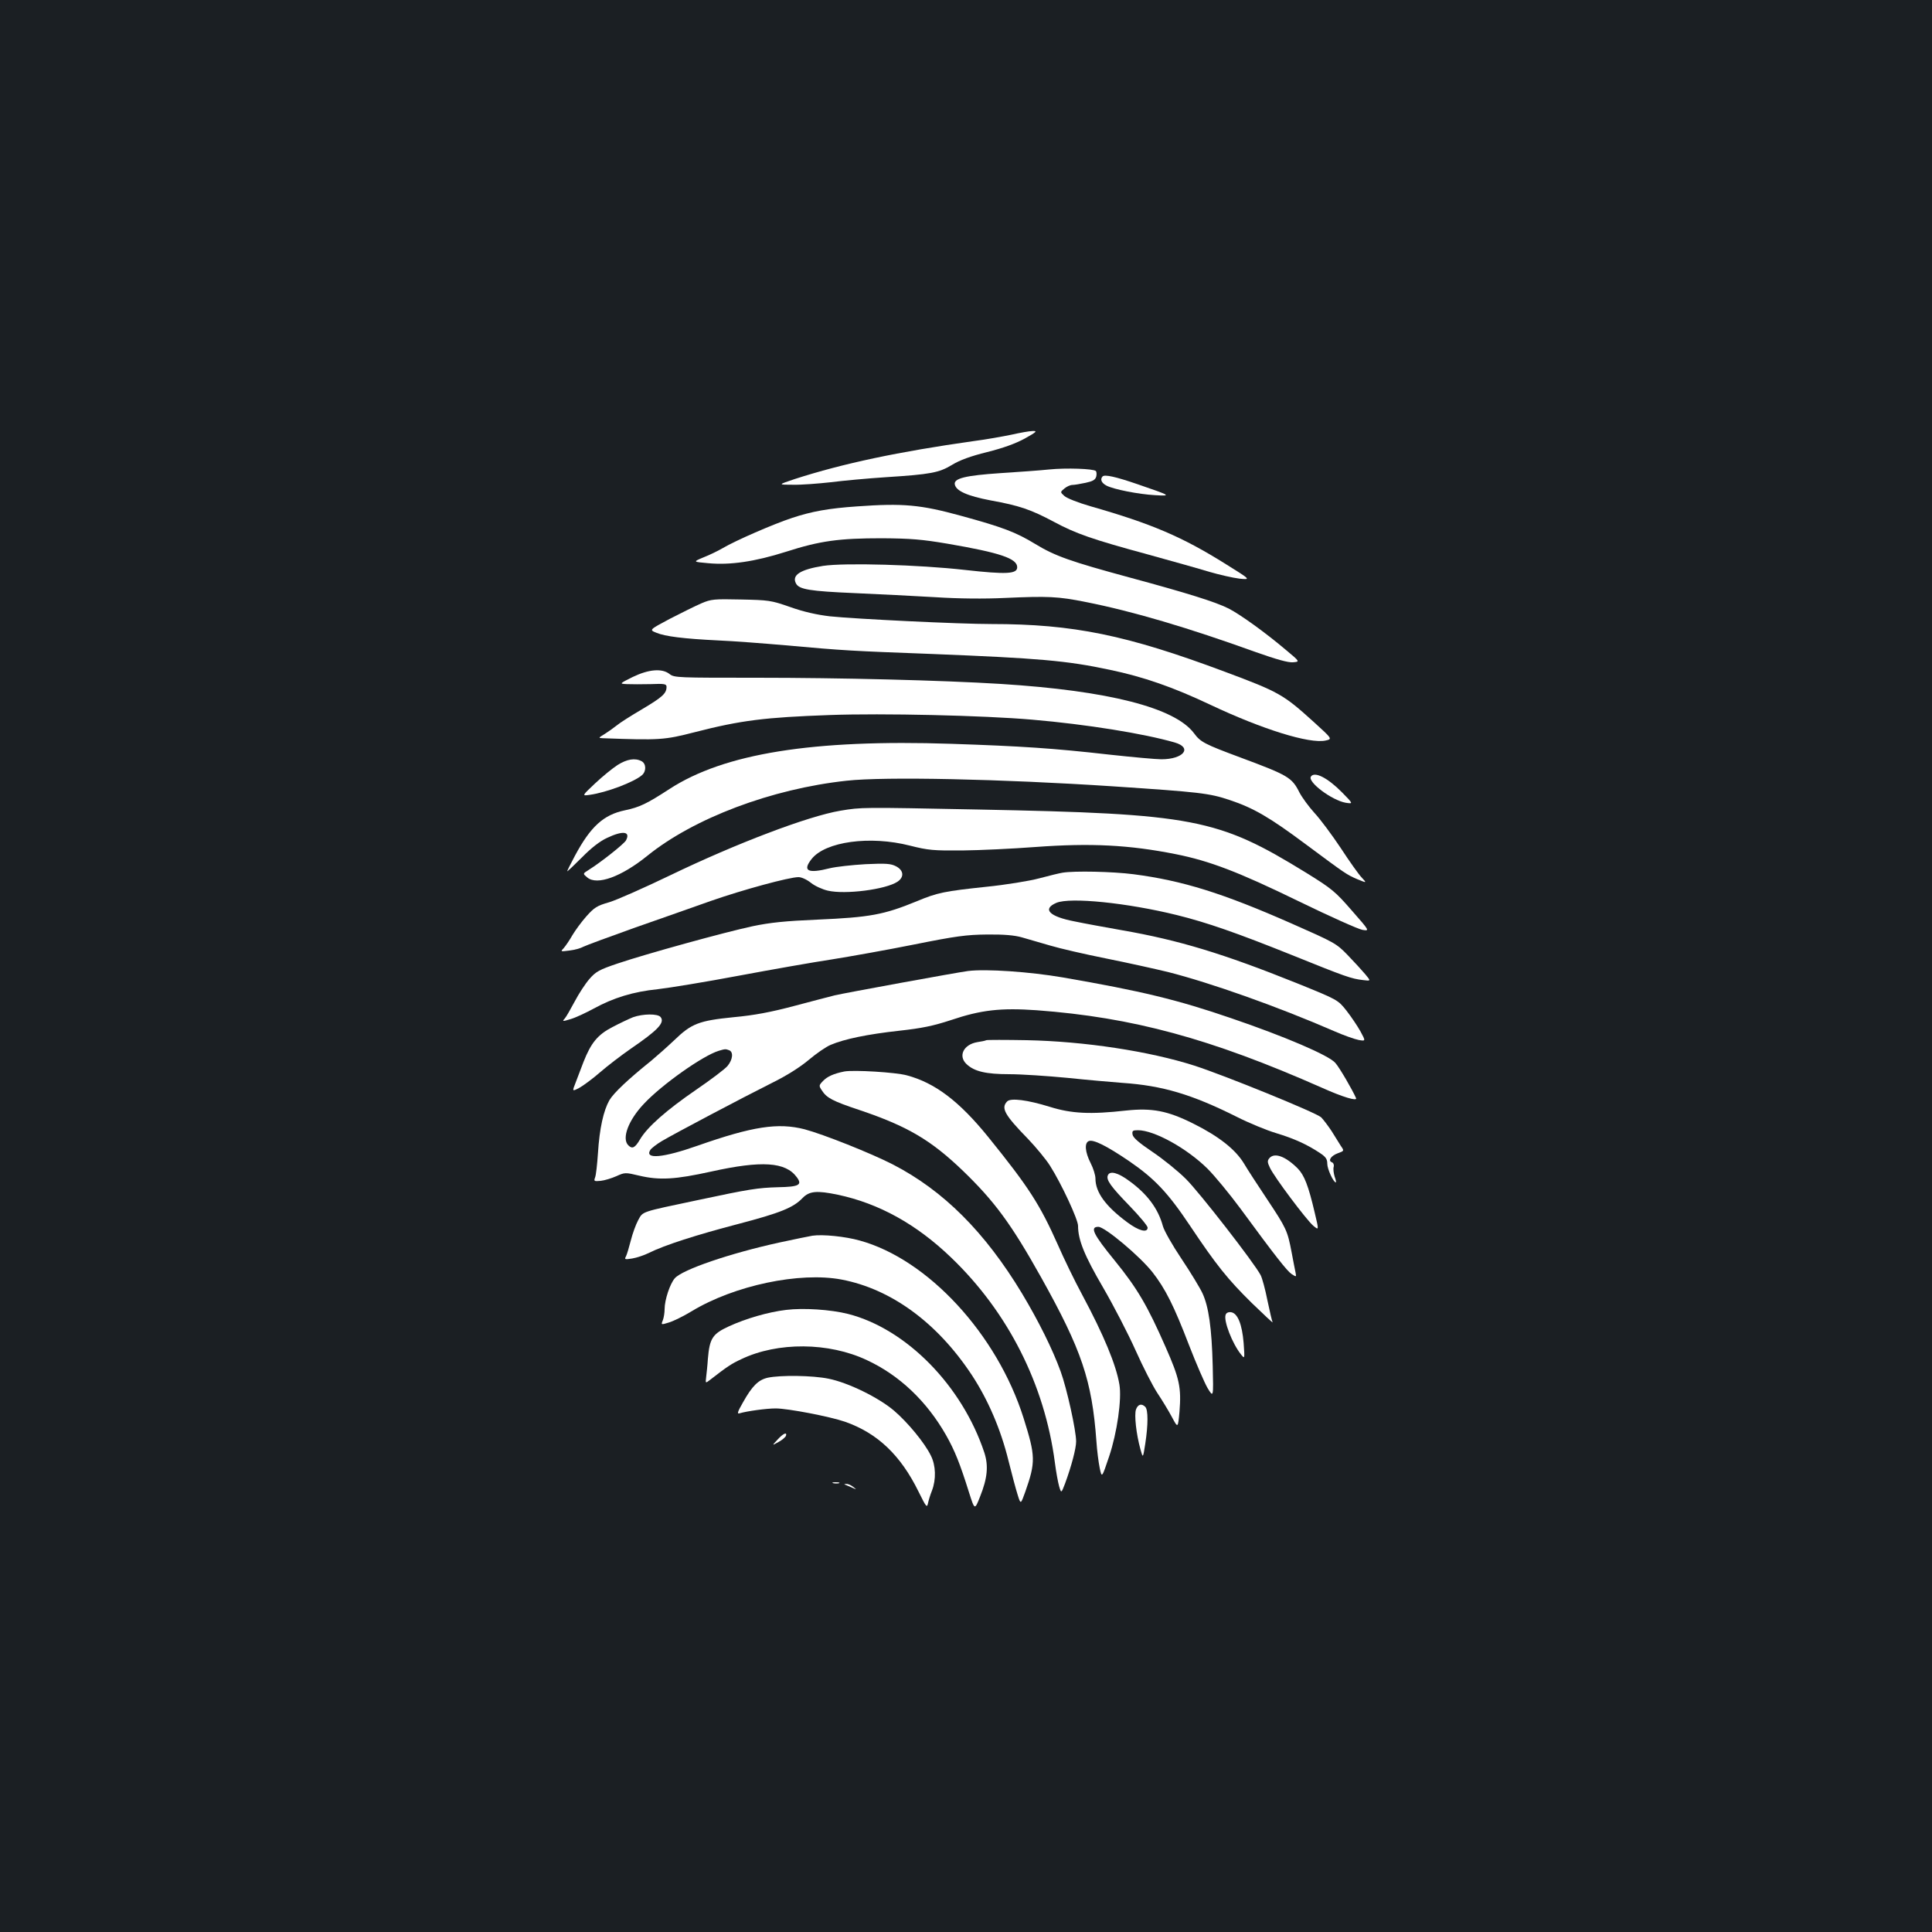 <?xml version="1.0" standalone="no"?>
<!DOCTYPE svg PUBLIC "-//W3C//DTD SVG 20010904//EN"
 "http://www.w3.org/TR/2001/REC-SVG-20010904/DTD/svg10.dtd">
<svg version="1.0" xmlns="http://www.w3.org/2000/svg"
 width="1000pt" height="1000pt" viewBox="0 0 1000 1000"
 preserveAspectRatio="xMidYMid meet">
<rect width="100%" height="100%" fill="#1b1f23"/>
<g transform="translate(0,1000) scale(0.1,-0.1)"
fill="#ffffff" stroke="none">
<path d="M5235 7750 c-44 -9 -132 -25 -195 -33 -390 -55 -677 -116 -925 -196
-90 -30 -90 -30 -10 -30 44 -1 132 6 195 13 63 8 192 20 285 26 233 15 275 23
343 64 39 24 96 45 181 66 84 21 147 44 195 70 61 34 67 40 41 39 -16 0 -66
-9 -110 -19z"/>
<path d="M5430 7570 c-47 -5 -161 -13 -253 -19 -179 -12 -241 -27 -235 -58 6
-34 65 -60 185 -83 150 -27 210 -48 328 -111 114 -61 196 -90 487 -169 123
-34 266 -74 318 -90 52 -15 122 -31 155 -35 60 -6 60 -6 -70 75 -225 141 -383
209 -702 300 -62 18 -121 41 -134 53 -22 20 -22 20 1 39 12 10 30 18 41 18 10
0 40 5 68 11 37 8 50 15 55 32 3 12 2 25 -2 29 -12 12 -153 17 -242 8z"/>
<path d="M5707 7534 c-14 -15 -6 -34 21 -48 38 -19 163 -44 251 -49 86 -5 83
-3 -89 56 -116 40 -172 52 -183 41z"/>
<path d="M4437 7379 c-147 -10 -236 -26 -338 -60 -97 -32 -292 -117 -358 -156
-24 -14 -69 -36 -100 -48 -55 -23 -55 -23 24 -30 114 -11 242 8 403 59 177 57
276 70 497 70 149 -1 208 -6 338 -28 275 -47 362 -77 362 -122 0 -35 -55 -38
-270 -14 -238 27 -622 38 -735 21 -118 -19 -163 -48 -140 -91 16 -31 72 -40
305 -50 121 -5 308 -15 415 -21 123 -8 256 -9 360 -4 225 10 276 8 420 -21
243 -48 530 -133 882 -260 105 -37 165 -54 190 -52 37 3 37 3 -35 63 -110 93
-237 184 -297 215 -67 34 -214 80 -510 160 -310 84 -389 112 -491 174 -100 61
-168 87 -384 146 -211 58 -300 66 -538 49z"/>
<path d="M3630 6877 c-30 -13 -103 -49 -163 -80 -107 -57 -107 -57 -70 -72 45
-19 140 -31 323 -40 74 -3 230 -15 345 -25 312 -28 337 -29 760 -45 550 -22
695 -34 920 -82 172 -36 326 -89 520 -181 269 -127 513 -203 596 -185 36 8 36
8 -62 97 -157 142 -178 154 -459 259 -508 190 -784 247 -1208 247 -166 0 -702
26 -837 40 -67 8 -135 23 -205 48 -100 35 -112 36 -255 39 -139 3 -154 2 -205
-20z"/>
<path d="M3275 6496 c-70 -35 -70 -35 -30 -37 22 -1 77 -1 123 0 71 3 82 1 82
-14 0 -34 -21 -53 -125 -115 -58 -34 -118 -72 -133 -85 -15 -12 -43 -32 -62
-44 -33 -20 -34 -21 -10 -22 295 -11 319 -9 475 31 241 62 365 77 700 89 274
10 795 -2 1048 -24 280 -24 578 -72 737 -118 94 -27 46 -87 -69 -87 -28 0
-148 11 -268 24 -289 33 -458 44 -818 56 -719 24 -1177 -50 -1460 -234 -117
-76 -154 -94 -230 -110 -111 -23 -178 -84 -259 -235 -24 -45 -42 -81 -40 -81
2 0 37 33 77 73 47 48 92 83 129 100 82 39 123 34 98 -13 -10 -18 -128 -112
-195 -154 -29 -18 -29 -18 -5 -38 51 -42 176 4 310 112 241 195 643 347 1032
389 196 22 801 9 1378 -29 448 -30 498 -35 605 -71 123 -41 206 -89 395 -230
206 -153 210 -156 266 -180 49 -20 49 -20 23 8 -15 15 -64 84 -109 153 -46 69
-107 151 -137 183 -29 32 -64 80 -77 105 -39 78 -58 89 -305 181 -188 70 -207
80 -241 126 -99 132 -442 220 -1000 255 -305 19 -832 32 -1262 32 -407 0 -428
0 -452 19 -39 31 -108 25 -191 -15z"/>
<path d="M3196 6040 c-26 -17 -78 -59 -116 -95 -69 -65 -69 -65 -27 -59 86 12
229 66 270 102 23 20 22 59 -2 72 -34 18 -76 11 -125 -20z"/>
<path d="M6785 5980 c-17 -28 108 -122 180 -135 40 -6 40 -6 -19 54 -75 76
-143 110 -161 81z"/>
<path d="M4351 5804 c-168 -28 -541 -170 -881 -334 -135 -65 -277 -128 -317
-140 -63 -18 -77 -27 -118 -73 -25 -28 -57 -72 -72 -97 -14 -25 -34 -54 -44
-66 -19 -20 -19 -20 28 -14 27 3 59 12 73 20 14 7 133 51 265 98 132 46 310
109 395 139 163 57 405 123 453 123 16 0 44 -13 65 -30 20 -16 60 -34 87 -40
90 -21 299 6 360 46 36 24 33 59 -7 80 -27 14 -52 16 -158 11 -69 -4 -152 -13
-185 -21 -114 -29 -143 -14 -94 48 71 90 302 122 509 69 95 -24 121 -26 270
-25 91 1 262 9 380 18 286 21 484 11 725 -37 176 -35 325 -92 635 -243 162
-79 312 -146 332 -149 38 -6 38 -6 -55 100 -86 99 -103 113 -237 196 -457 281
-579 305 -1700 327 -604 12 -600 12 -709 -6z"/>
<path d="M5500 5483 c-14 -2 -68 -15 -120 -29 -52 -14 -176 -34 -275 -44 -216
-23 -253 -30 -360 -75 -171 -70 -242 -83 -515 -95 -165 -7 -243 -15 -334 -34
-145 -31 -551 -143 -699 -193 -95 -32 -113 -42 -146 -80 -21 -24 -55 -76 -76
-116 -21 -39 -44 -80 -52 -89 -14 -15 -12 -16 30 -3 25 7 78 32 119 54 104 57
206 88 333 101 61 7 250 38 420 70 171 32 387 70 480 84 94 15 285 49 425 77
219 44 273 51 380 52 87 1 142 -4 180 -15 30 -9 96 -28 145 -42 50 -15 180
-45 290 -67 110 -22 254 -54 320 -70 221 -56 568 -179 860 -306 50 -22 107
-42 128 -46 36 -6 36 -6 9 44 -15 27 -47 75 -72 107 -45 57 -45 57 -260 144
-376 151 -608 222 -902 273 -84 15 -195 35 -247 46 -130 25 -168 64 -93 96 72
30 366 0 622 -63 158 -39 312 -93 596 -207 280 -113 308 -123 370 -130 40 -5
40 -5 10 31 -17 20 -58 65 -91 99 -58 60 -68 65 -290 163 -356 157 -564 222
-818 255 -108 14 -307 18 -367 8z"/>
<path d="M5010 4974 c-55 -7 -640 -114 -690 -126 -25 -6 -119 -31 -210 -55
-121 -32 -205 -48 -313 -58 -180 -18 -218 -33 -307 -119 -36 -34 -90 -82 -120
-107 -116 -93 -193 -165 -216 -204 -30 -53 -51 -145 -59 -274 -4 -58 -10 -114
-15 -126 -7 -19 -5 -20 29 -17 20 2 56 13 81 24 44 20 47 20 118 3 106 -25
187 -20 373 21 262 58 385 50 443 -29 30 -40 12 -50 -96 -52 -106 -3 -150 -10
-413 -66 -303 -64 -286 -58 -312 -105 -12 -22 -29 -69 -38 -105 -9 -35 -20
-72 -25 -82 -9 -16 -6 -17 32 -11 24 4 63 17 89 30 78 39 246 93 461 149 217
57 284 84 332 134 35 36 73 40 183 17 212 -45 406 -152 586 -325 295 -283 484
-657 537 -1061 6 -47 16 -102 22 -123 11 -37 11 -37 31 15 33 90 57 181 57
217 0 57 -48 274 -80 362 -42 116 -115 262 -200 404 -192 318 -407 533 -669
668 -113 58 -359 156 -457 182 -137 35 -268 15 -553 -85 -179 -63 -276 -72
-245 -22 6 9 33 30 60 46 64 38 416 224 570 301 77 38 146 82 190 119 38 32
89 68 114 78 70 30 191 55 355 73 118 13 175 25 267 55 157 53 258 64 444 51
497 -37 899 -146 1476 -401 109 -49 184 -71 177 -54 -19 43 -85 157 -107 182
-32 39 -264 138 -540 232 -277 95 -461 140 -872 211 -169 29 -397 45 -490 33z
m-1236 -410 c23 -9 19 -48 -8 -81 -13 -16 -86 -71 -162 -123 -156 -107 -253
-193 -291 -257 -26 -44 -40 -52 -61 -31 -35 35 0 130 82 216 93 99 304 248
386 273 33 10 36 10 54 3z"/>
<path d="M3277 4735 c-20 -8 -69 -31 -107 -51 -77 -40 -111 -82 -150 -181 -12
-32 -30 -79 -40 -105 -19 -48 -19 -48 18 -29 20 11 69 47 107 80 39 34 111 89
160 123 139 95 178 135 154 164 -15 18 -91 17 -142 -1z"/>
<path d="M5105 4616 c-5 -3 -26 -7 -46 -10 -72 -12 -101 -72 -56 -114 40 -38
101 -52 221 -52 61 0 197 -9 301 -19 105 -11 233 -22 285 -26 206 -14 358 -59
590 -175 63 -32 155 -70 205 -85 93 -28 161 -59 227 -103 30 -20 38 -31 38
-56 0 -27 32 -96 44 -96 3 0 0 14 -6 30 -5 17 -8 39 -5 50 3 10 -1 21 -9 24
-22 8 -5 34 31 47 33 12 33 12 15 38 -9 14 -31 49 -48 77 -18 27 -42 59 -54
71 -28 25 -500 217 -655 267 -234 75 -570 126 -868 132 -110 2 -204 2 -210 0z"/>
<path d="M4370 4454 c-55 -11 -88 -26 -110 -49 -22 -23 -22 -25 -6 -49 25 -39
55 -55 196 -102 246 -83 367 -154 532 -312 166 -160 252 -277 407 -554 210
-376 263 -533 286 -848 3 -47 11 -109 17 -138 11 -53 11 -53 49 60 41 122 66
297 53 372 -17 101 -80 254 -193 465 -39 72 -95 188 -126 259 -93 208 -149
296 -360 557 -150 185 -275 280 -421 319 -58 16 -276 29 -324 20z"/>
<path d="M5213 4299 c-33 -34 -14 -69 108 -194 42 -44 94 -107 114 -139 59
-93 145 -278 145 -311 0 -73 33 -154 130 -320 54 -93 130 -240 168 -325 38
-85 89 -185 113 -221 24 -36 58 -92 75 -124 31 -58 31 -58 39 28 10 126 0 172
-72 335 -94 214 -146 303 -263 447 -112 137 -130 175 -85 175 34 0 216 -153
281 -236 66 -85 110 -172 189 -378 36 -93 79 -192 95 -220 31 -51 31 -51 27
114 -5 197 -21 307 -53 376 -13 28 -62 109 -109 179 -47 70 -90 146 -96 169
-24 89 -80 165 -172 232 -60 45 -103 56 -113 30 -9 -23 14 -56 113 -158 51
-53 93 -103 93 -112 0 -29 -46 -17 -106 28 -112 83 -164 155 -164 226 0 17
-11 53 -25 80 -29 57 -33 105 -9 114 24 9 92 -25 207 -103 133 -91 202 -164
317 -336 135 -202 194 -276 320 -400 62 -60 110 -105 107 -99 -3 5 -15 57 -27
114 -11 56 -27 115 -35 130 -32 62 -318 430 -387 498 -40 40 -118 103 -173
140 -70 47 -101 74 -103 90 -3 19 1 22 28 22 84 0 253 -93 361 -200 36 -36
112 -128 169 -205 182 -248 242 -324 266 -340 24 -15 24 -15 20 7 -3 13 -12
61 -21 108 -21 110 -27 123 -126 272 -46 69 -101 153 -121 187 -44 72 -130
140 -263 206 -132 66 -213 81 -345 67 -187 -21 -284 -16 -396 19 -116 36 -203
47 -221 28z"/>
<path d="M6570 4005 c-11 -13 -10 -22 3 -49 22 -48 189 -270 224 -300 30 -25
30 -25 8 67 -33 141 -54 194 -88 229 -64 64 -121 84 -147 53z"/>
<path d="M4205 3604 c-16 -3 -93 -18 -170 -35 -256 -56 -502 -140 -542 -185
-25 -28 -53 -112 -53 -160 0 -18 -4 -44 -9 -57 -10 -25 -10 -25 32 -12 23 7
76 33 117 58 221 134 560 205 776 164 257 -49 495 -223 674 -494 84 -128 150
-281 190 -444 17 -68 38 -147 47 -175 16 -52 16 -52 40 15 54 154 53 184 -9
381 -137 434 -495 822 -848 919 -74 21 -192 33 -245 25z"/>
<path d="M4069 3220 c-93 -11 -209 -45 -296 -85 -85 -39 -100 -62 -109 -168
-2 -34 -7 -77 -9 -95 -4 -33 -4 -33 23 -12 85 66 109 82 159 105 188 90 453
88 650 -5 168 -78 309 -212 409 -387 46 -81 73 -149 120 -299 29 -91 29 -91
57 -20 38 95 44 159 22 227 -115 347 -404 641 -705 718 -91 23 -232 32 -321
21z"/>
<path d="M6344 3195 c-12 -30 34 -149 79 -205 20 -25 20 -25 14 59 -8 97 -31
154 -65 159 -13 2 -25 -3 -28 -13z"/>
<path d="M3974 2869 c-49 -11 -81 -43 -128 -127 -30 -52 -32 -62 -17 -57 37
11 137 25 186 25 63 0 281 -42 359 -69 168 -59 288 -173 381 -363 38 -77 43
-84 48 -60 3 15 12 45 21 67 22 58 20 130 -6 181 -32 66 -120 172 -190 232
-81 69 -239 146 -340 166 -83 17 -248 19 -314 5z"/>
<path d="M5880 2705 c-10 -27 1 -128 23 -207 13 -47 13 -47 25 30 15 98 15
175 0 190 -19 19 -38 14 -48 -13z"/>
<path d="M4024 2548 c-29 -31 -29 -31 5 -12 19 10 36 25 39 32 7 22 -14 13
-44 -20z"/>
<path d="M4313 2323 c9 -2 23 -2 30 0 6 3 -1 5 -18 5 -16 0 -22 -2 -12 -5z"/>
<path d="M4380 2313 c8 -3 24 -10 35 -15 20 -9 20 -9 1 6 -11 9 -27 16 -35 15
-14 0 -14 -1 -1 -6z"/>
</g>
</svg>
